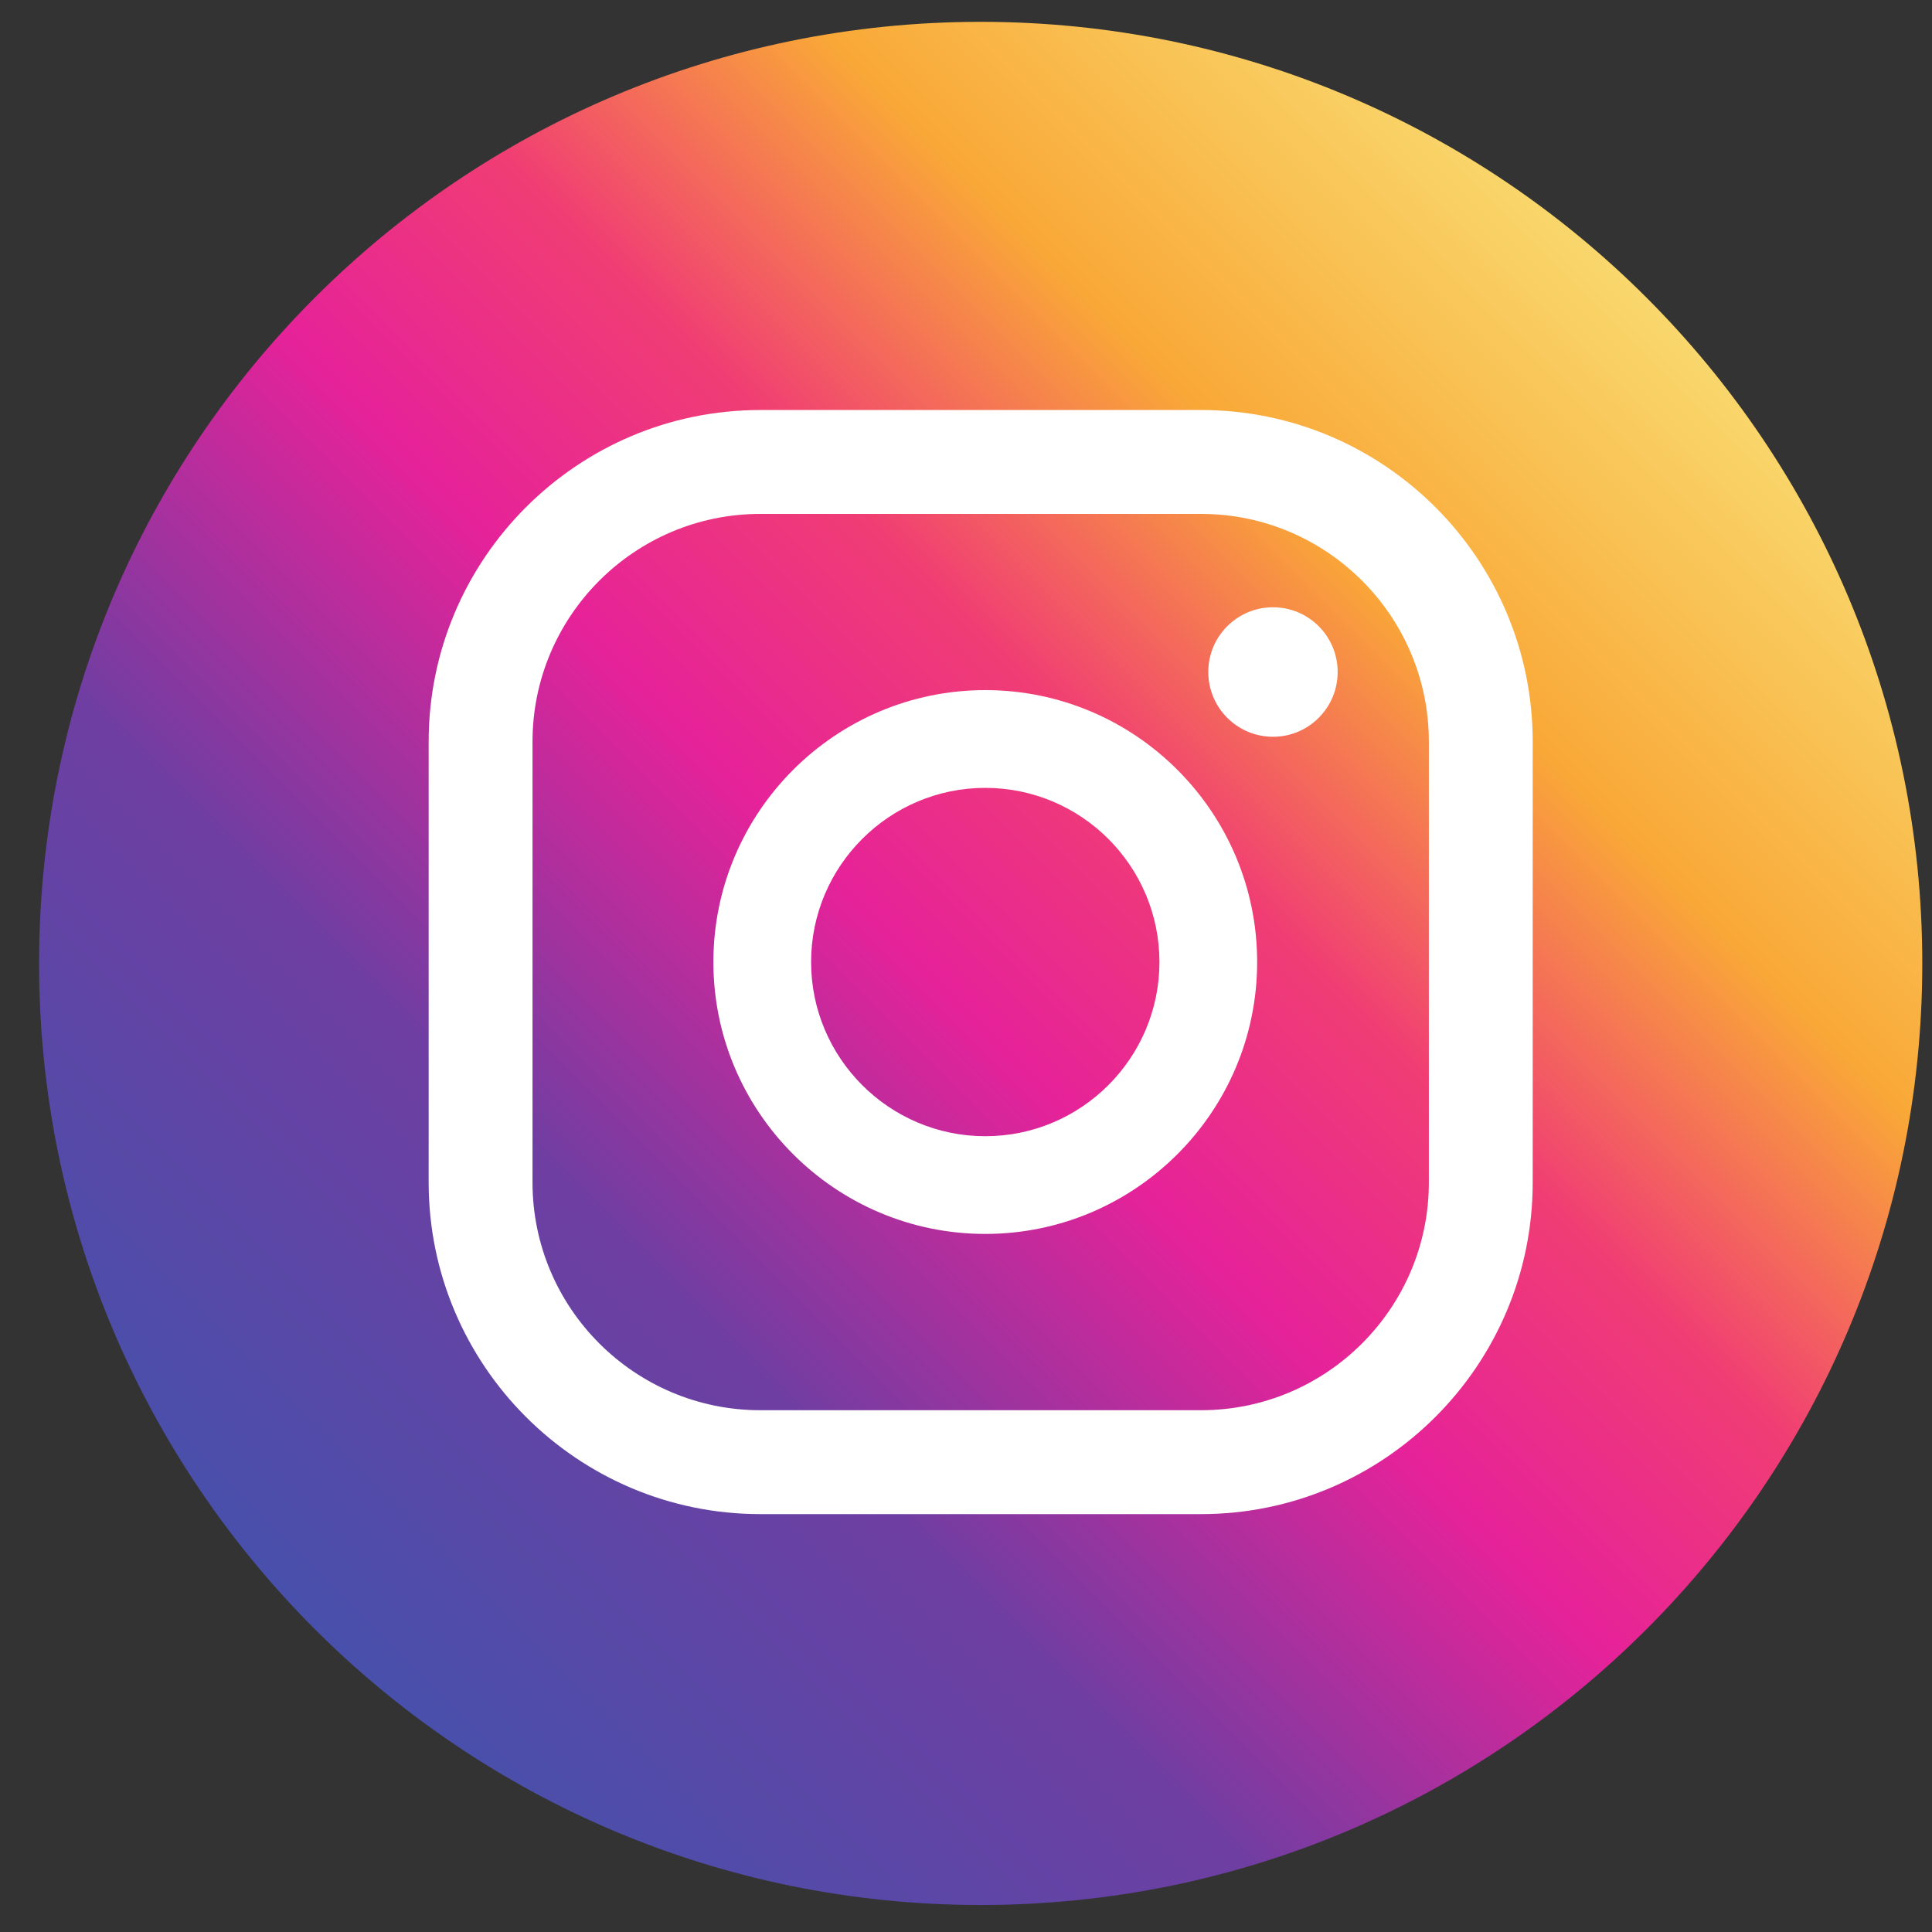 <svg width="40" height="40" viewBox="0 0 40 40" fill="none" xmlns="http://www.w3.org/2000/svg">
<rect x="0" y="0" width="40" height="40" fill="#333333" stroke="none"/>
<defs>
<linearGradient id="paint0_linear_3421_251" x1="34.089" y1="6.161" x2="6.519" y2="33.732" gradientUnits="userSpaceOnUse">
<stop stop-color="#F9D76C"/>
<stop offset="0.001" stop-color="#F9D76C"/>
<stop offset="0.209" stop-color="#F9A837"/>
<stop offset="0.376" stop-color="#F03D74"/>
<stop offset="0.524" stop-color="#E62299"/>
<stop offset="0.739" stop-color="#6F3EA2"/>
<stop offset="1" stop-color="#4850AB"/>
</linearGradient>
</defs><path d="M39.799 19.947C39.799 30.713 31.071 39.441 20.304 39.441C9.537 39.441 0.809 30.713 0.809 19.947C0.809 9.179 9.537 0.452 20.304 0.452C31.071 0.452 39.799 9.179 39.799 19.947Z" fill="url(#paint0_linear_3421_251)"/>
<path d="M26.356 12.573C25.616 12.573 25.016 13.173 25.016 13.913C25.016 14.653 25.616 15.254 26.356 15.254C27.096 15.254 27.695 14.653 27.695 13.913C27.695 13.173 27.096 12.573 26.356 12.573Z" fill="white"/>
<path d="M20.399 23.524C18.411 23.524 16.793 21.905 16.793 19.918C16.793 17.93 18.411 16.312 20.399 16.312C22.388 16.312 24.005 17.93 24.005 19.918C24.005 21.905 22.388 23.524 20.399 23.524ZM20.399 14.288C17.295 14.288 14.77 16.814 14.77 19.918C14.77 23.021 17.295 25.547 20.399 25.547C23.503 25.547 26.028 23.021 26.028 19.918C26.028 16.814 23.503 14.288 20.399 14.288Z" fill="white"/>
<path d="M15.741 10.64C13.141 10.64 11.025 12.754 11.025 15.356V24.481C11.025 27.082 13.141 29.197 15.741 29.197H24.867C27.467 29.197 29.583 27.082 29.583 24.481V15.356C29.583 12.754 27.467 10.64 24.867 10.64H15.741ZM24.867 31.348H15.741C11.955 31.348 8.875 28.268 8.875 24.481V15.356C8.875 11.569 11.955 8.489 15.741 8.489H24.867C28.653 8.489 31.733 11.569 31.733 15.356V24.481C31.733 28.268 28.653 31.348 24.867 31.348Z" fill="white"/>

</svg>
